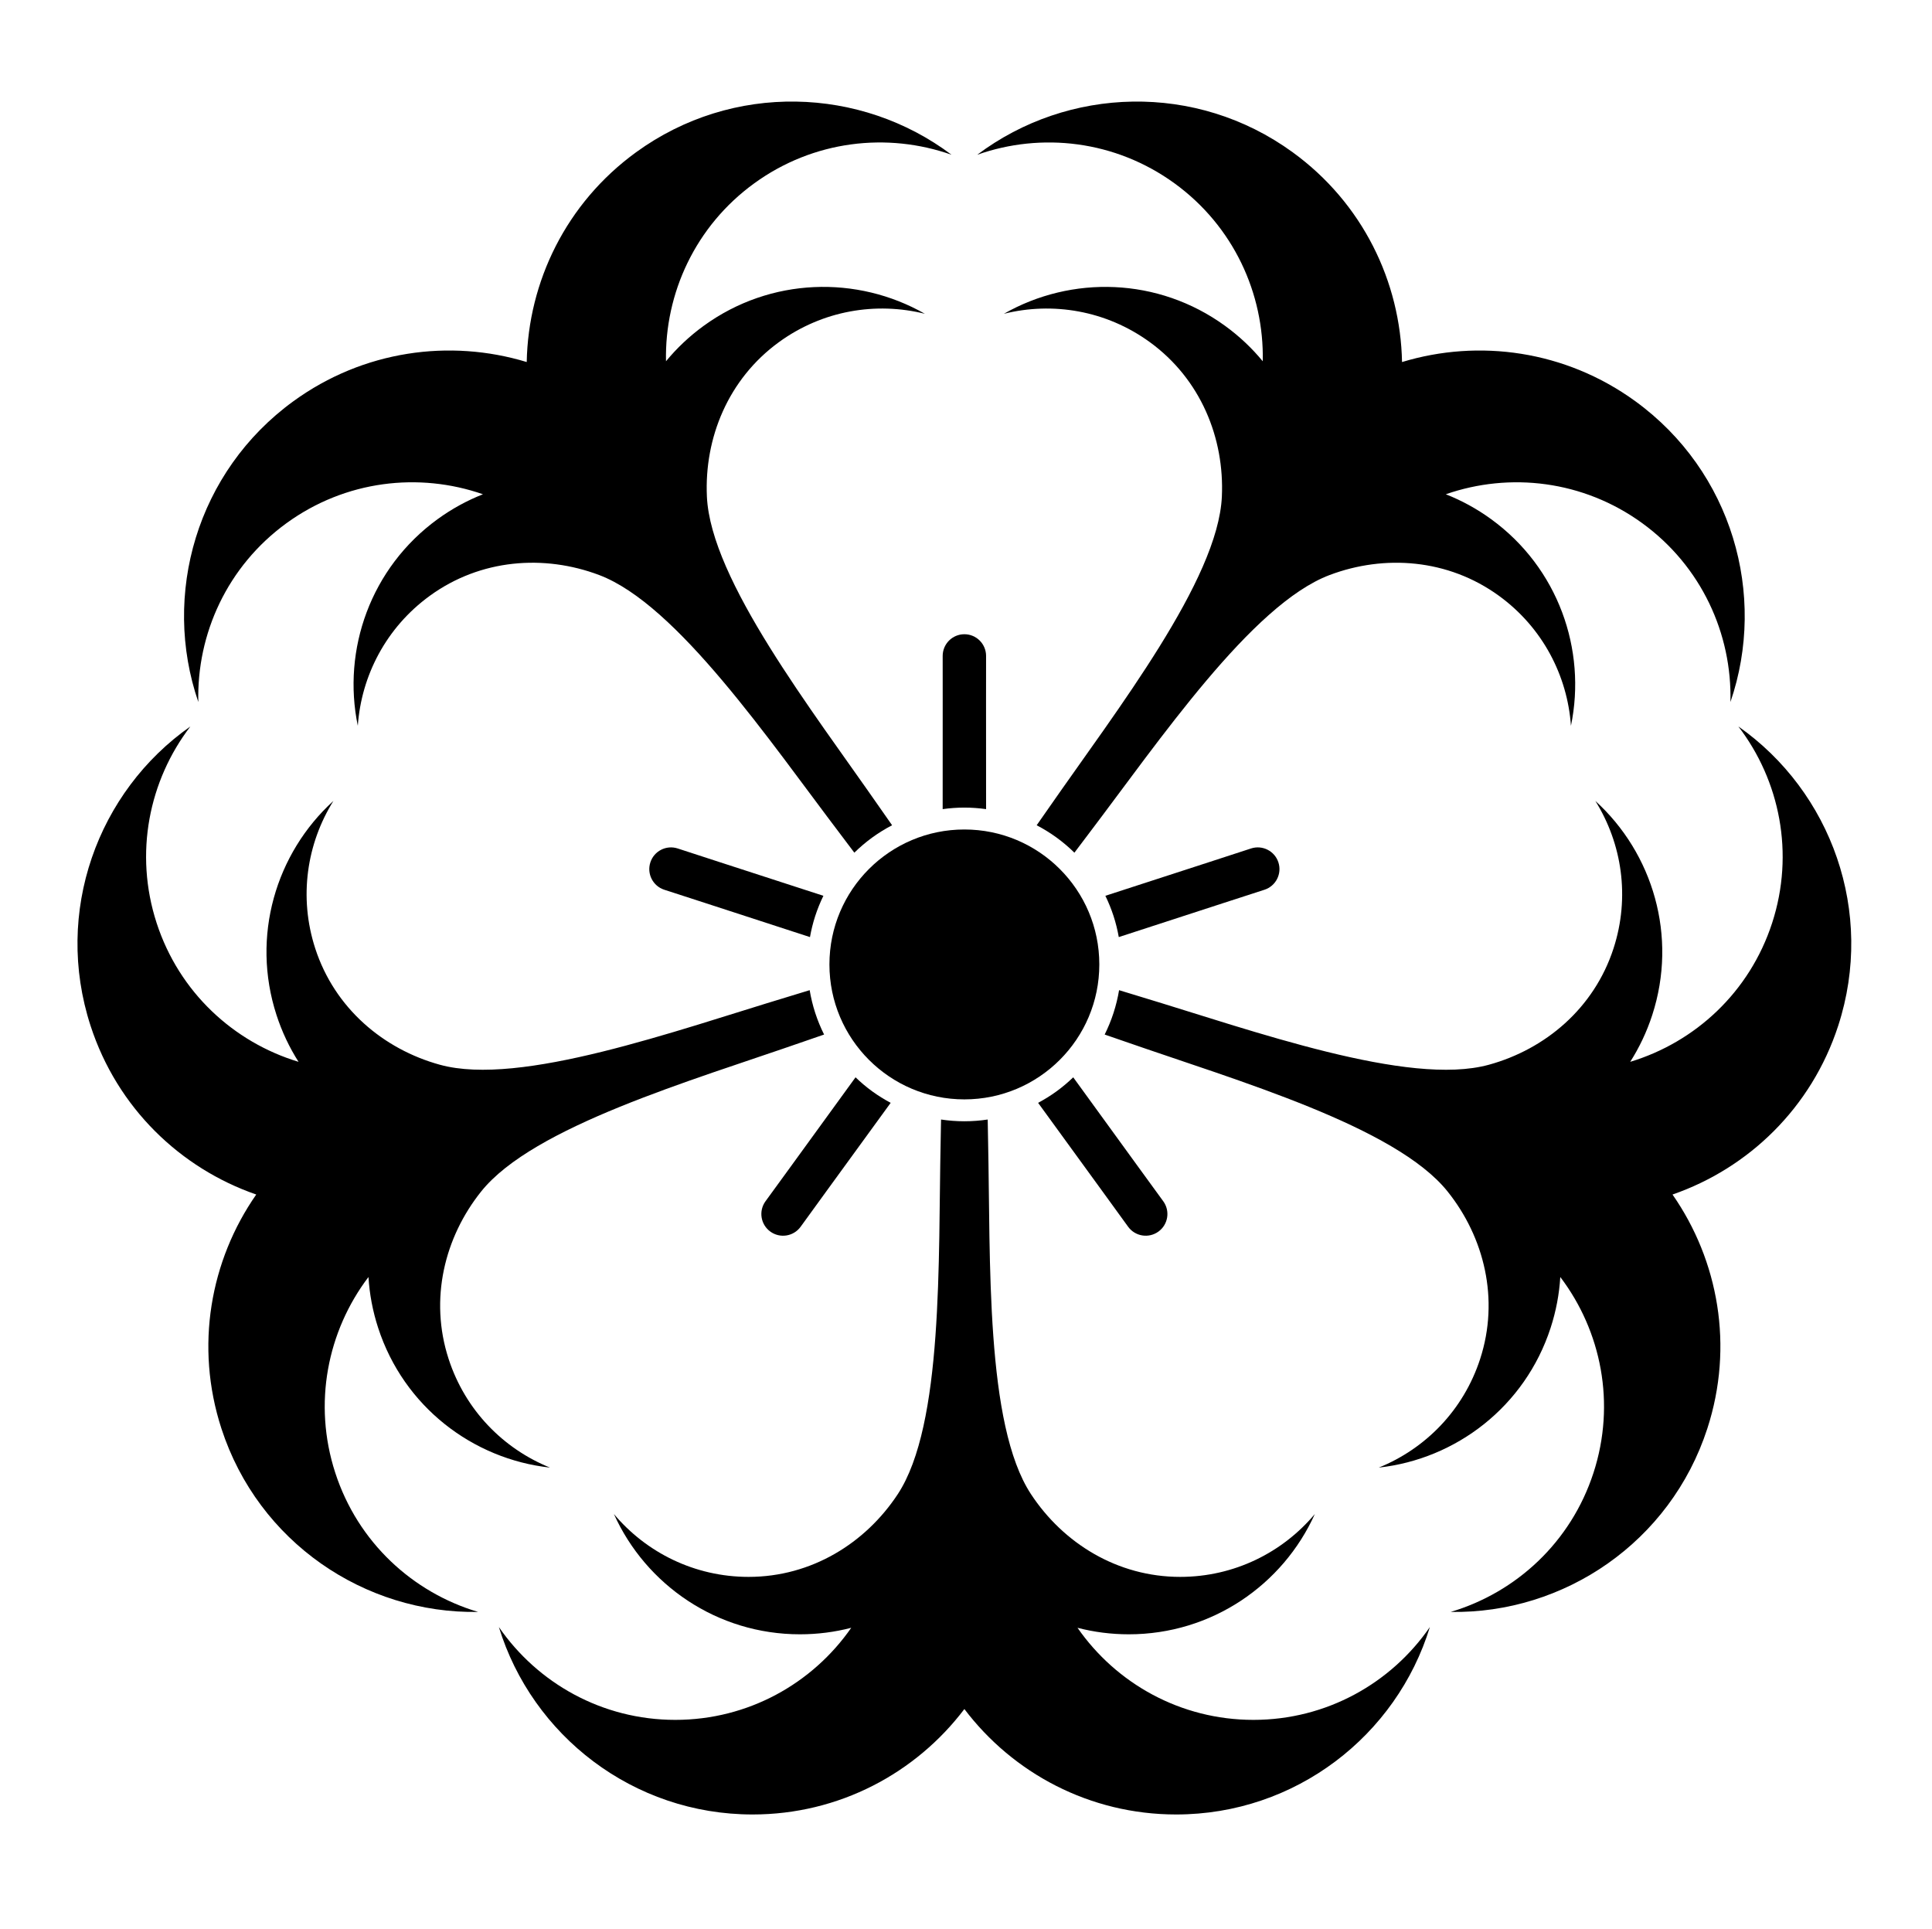 <?xml version="1.0" encoding="UTF-8" standalone="no"?>
<!-- Created with Inkscape (http://www.inkscape.org/) -->

<svg
   version="1.1"
   id="svg1786"
   width="795.035"
   height="793.701"
   viewBox="0 0 795.035 793.701"
   sodipodi:docname="Ikari Sakura.svg"
   inkscape:version="1.2 (dc2aeda, 2022-05-15)"
   xmlns:inkscape="http://www.inkscape.org/namespaces/inkscape"
   xmlns:sodipodi="http://sodipodi.sourceforge.net/DTD/sodipodi-0.dtd"
   xmlns="http://www.w3.org/2000/svg"
   xmlns:svg="http://www.w3.org/2000/svg">
  <defs
     id="defs1790">
    <clipPath
       clipPathUnits="userSpaceOnUse"
       id="clipPath2345">
      <path
         d="M -542.933,584.573 H 53.343 V -10.703 H -542.933 Z"
         id="path2347"
         style="stroke-width:1" />
    </clipPath>
    <clipPath
       clipPathUnits="userSpaceOnUse"
       id="clipPath2351">
      <path
         d="M -586.545,579.503 H 9.731 V -15.773 H -586.545 Z"
         id="path2353"
         style="stroke-width:1" />
    </clipPath>
    <clipPath
       clipPathUnits="userSpaceOnUse"
       id="clipPath2357">
      <path
         d="M -556.401,578.014 H 39.875 V -17.262 H -556.401 Z"
         id="path2359"
         style="stroke-width:1" />
    </clipPath>
    <clipPath
       clipPathUnits="userSpaceOnUse"
       id="clipPath2364">
      <path
         d="M -550.264,577.325 H 46.012 V -17.951 H -550.264 Z"
         id="path2366"
         style="stroke-width:1" />
    </clipPath>
    <clipPath
       clipPathUnits="userSpaceOnUse"
       id="clipPath2370">
      <path
         d="M -568.227,575.819 H 28.049 V -19.457 H -568.227 Z"
         id="path2372"
         style="stroke-width:1" />
    </clipPath>
    <clipPath
       clipPathUnits="userSpaceOnUse"
       id="clipPath2376">
      <path
         d="M -557.495,577.85 H 38.781 V -17.426 H -557.495 Z"
         id="path2378"
         style="stroke-width:1" />
    </clipPath>
    <clipPath
       clipPathUnits="userSpaceOnUse"
       id="clipPath2382">
      <path
         d="M -576.369,585.588 H 19.907 V -9.688 H -576.369 Z"
         id="path2384"
         style="stroke-width:1" />
    </clipPath>
    <clipPath
       clipPathUnits="userSpaceOnUse"
       id="clipPath2388">
      <path
         d="M -574.546,585.852 H 21.73 V -9.424 H -574.546 Z"
         id="path2390"
         style="stroke-width:1" />
    </clipPath>
    <clipPath
       clipPathUnits="userSpaceOnUse"
       id="clipPath2394">
      <path
         d="M -572.817,586.135 H 23.459 V -9.141 H -572.817 Z"
         id="path2396"
         style="stroke-width:1" />
    </clipPath>
    <clipPath
       clipPathUnits="userSpaceOnUse"
       id="clipPath2401">
      <path
         d="M -567.775,585.852 H 28.501 V -9.424 H -567.775 Z"
         id="path2403"
         style="stroke-width:1" />
    </clipPath>
    <clipPath
       clipPathUnits="userSpaceOnUse"
       id="clipPath2407">
      <path
         d="M -564.573,585.848 H 31.703 V -9.428 H -564.573 Z"
         id="path2409"
         style="stroke-width:1" />
    </clipPath>
    <clipPath
       clipPathUnits="userSpaceOnUse"
       id="clipPath2413">
      <path
         d="M -561.413,585.852 H 34.863 V -9.424 H -561.413 Z"
         id="path2415"
         style="stroke-width:1" />
    </clipPath>
    <clipPath
       clipPathUnits="userSpaceOnUse"
       id="clipPath2419">
      <path
         d="M -557.064,585.848 H 39.212 V -9.428 H -557.064 Z"
         id="path2421"
         style="stroke-width:1" />
    </clipPath>
    <clipPath
       clipPathUnits="userSpaceOnUse"
       id="clipPath2425">
      <path
         d="M -528.09,575.381 H 68.186 V -19.895 H -528.09 Z"
         id="path2427"
         style="stroke-width:1" />
    </clipPath>
    <clipPath
       clipPathUnits="userSpaceOnUse"
       id="clipPath2431">
      <path
         d="M -553.898,585.848 H 42.379 V -9.428 H -553.898 Z"
         id="path2433"
         style="stroke-width:1" />
    </clipPath>
    <clipPath
       clipPathUnits="userSpaceOnUse"
       id="clipPath2437">
      <path
         d="M -548.983,585.852 H 47.293 V -9.424 H -548.983 Z"
         id="path2439"
         style="stroke-width:1" />
    </clipPath>
    <clipPath
       clipPathUnits="userSpaceOnUse"
       id="clipPath2443">
      <path
         d="M -536.698,584.573 H 59.578 V -10.703 H -536.698 Z"
         id="path2445"
         style="stroke-width:1" />
    </clipPath>
    <clipPath
       clipPathUnits="userSpaceOnUse"
       id="clipPath2449">
      <path
         d="M -545.417,584.573 H 50.859 V -10.703 H -545.417 Z"
         id="path2451"
         style="stroke-width:1" />
    </clipPath>
    <clipPath
       clipPathUnits="userSpaceOnUse"
       id="clipPath2455">
      <path
         d="M -540.821,585.848 H 55.455 V -9.428 H -540.821 Z"
         id="path2457"
         style="stroke-width:1" />
    </clipPath>
    <clipPath
       clipPathUnits="userSpaceOnUse"
       id="clipPath2461">
      <path
         d="M -531.192,581.588 H 65.084 V -13.688 H -531.192 Z"
         id="path2463"
         style="stroke-width:1" />
    </clipPath>
    <clipPath
       clipPathUnits="userSpaceOnUse"
       id="clipPath2467">
      <path
         d="M -538.222,577.948 H 58.054 V -17.328 H -538.222 Z"
         id="path2469"
         style="stroke-width:1" />
    </clipPath>
    <clipPath
       clipPathUnits="userSpaceOnUse"
       id="clipPath2473">
      <path
         d="m -339.284,297.639 h 596.276 v -595.276 h -596.276 z"
         id="path2475"
         style="stroke-width:1" />
    </clipPath>
    <clipPath
       clipPathUnits="userSpaceOnUse"
       id="clipPath2479">
      <path
         d="m -290.438,345.505 h 596.276 v -595.276 h -596.276 z"
         id="path2481"
         style="stroke-width:1" />
    </clipPath>
    <clipPath
       clipPathUnits="userSpaceOnUse"
       id="clipPath2485">
      <path
         d="m -304.337,249.71 h 596.276 v -595.276 h -596.276 z"
         id="path2487"
         style="stroke-width:1" />
    </clipPath>
    <clipPath
       clipPathUnits="userSpaceOnUse"
       id="clipPath2491">
      <path
         d="m -340.937,319.278 h 596.276 v -595.276 h -596.276 z"
         id="path2493"
         style="stroke-width:1" />
    </clipPath>
    <clipPath
       clipPathUnits="userSpaceOnUse"
       id="clipPath2497">
      <path
         d="m -254.124,276.458 h 596.276 v -595.276 h -596.276 z"
         id="path2499"
         style="stroke-width:1" />
    </clipPath>
    <clipPath
       clipPathUnits="userSpaceOnUse"
       id="clipPath2503">
      <path
         d="m -331.597,263.149 h 596.276 v -595.276 h -596.276 z"
         id="path2505"
         style="stroke-width:1" />
    </clipPath>
    <clipPath
       clipPathUnits="userSpaceOnUse"
       id="clipPath2509">
      <path
         d="m -264.046,332.477 h 596.276 v -595.276 h -596.276 z"
         id="path2511"
         style="stroke-width:1" />
    </clipPath>
    <clipPath
       clipPathUnits="userSpaceOnUse"
       id="clipPath2515">
      <path
         d="m -275.329,254.684 h 596.276 v -595.276 h -596.276 z"
         id="path2517"
         style="stroke-width:1" />
    </clipPath>
    <clipPath
       clipPathUnits="userSpaceOnUse"
       id="clipPath2521">
      <path
         d="m -320.392,340.352 h 596.276 v -595.276 h -596.276 z"
         id="path2523"
         style="stroke-width:1" />
    </clipPath>
    <clipPath
       clipPathUnits="userSpaceOnUse"
       id="clipPath2527">
      <path
         d="m -249.892,305.583 h 596.276 v -595.276 h -596.276 z"
         id="path2529"
         style="stroke-width:1" />
    </clipPath>
    <clipPath
       clipPathUnits="userSpaceOnUse"
       id="clipPath2533">
      <path
         d="m -345.292,289.199 h 596.276 v -595.276 h -596.276 z"
         id="path2535"
         style="stroke-width:1" />
    </clipPath>
    <clipPath
       clipPathUnits="userSpaceOnUse"
       id="clipPath2539">
      <path
         d="M -584.194,578.938 H 12.082 V -16.338 H -584.194 Z"
         id="path2541"
         style="stroke-width:1" />
    </clipPath>
  </defs>
  <sodipodi:namedview
     id="namedview1788"
     pagecolor="#ffffff"
     bordercolor="#000000"
     borderopacity="0.25"
     inkscape:showpageshadow="2"
     inkscape:pageopacity="0.0"
     inkscape:pagecheckerboard="0"
     inkscape:deskcolor="#d1d1d1"
     showgrid="false"
     inkscape:zoom="0.29734106"
     inkscape:cx="-215.24105"
     inkscape:cy="396.85068"
     inkscape:window-width="1419"
     inkscape:window-height="456"
     inkscape:window-x="0"
     inkscape:window-y="25"
     inkscape:window-maximized="0"
     inkscape:current-layer="svg1786">
    <inkscape:page
       x="0"
       y="0"
       id="page1792"
       width="795.035"
       height="793.701" />
  </sodipodi:namedview>
  <path
     d="m 452.378,396.853 c 0,30.669 -24.86,55.532 -55.528,55.532 -30.67,0 -55.532,-24.863 -55.532,-55.532 0,-30.667 24.862,-55.528 55.532,-55.528 30.668,0 55.528,24.861 55.528,55.528"
     style="fill:#000000;fill-opacity:1;fill-rule:nonzero;stroke:none"
     id="path1906" />
  <path
     d="m 387.25,460.672 c -0.052,3.347 -0.107,6.422 -0.167,9.151 -1.039,48.489 1.203,116.376 -17.653,145.026 -13.254,20.132 -35.492,34.023 -61.375,34.023 -22.258,0 -42.157,-10.055 -55.428,-25.861 13.162,29.172 42.48,49.489 76.563,49.489 7.289,0 14.362,-0.929 21.104,-2.68 -15.916,22.896 -42.399,37.891 -72.396,37.891 -30.129,0 -56.719,-15.132 -72.609,-38.203 13.706,44.659 55.266,77.13 104.414,77.13 35.593,0 67.205,-17.032 87.145,-43.385 19.938,26.353 51.55,43.385 87.144,43.385 49.151,0 90.708,-32.471 104.413,-77.13 -15.89,23.071 -42.476,38.203 -72.609,38.203 -29.995,0 -56.478,-14.995 -72.393,-37.891 6.743,1.751 13.816,2.68 21.101,2.68 34.084,0 63.404,-20.317 76.563,-49.489 -13.271,15.806 -33.17,25.861 -55.424,25.861 -25.883,0 -48.125,-13.891 -61.375,-34.023 -18.857,-28.65 -16.617,-96.537 -17.657,-145.026 -0.059,-2.729 -0.113,-5.804 -0.164,-9.151 -3.132,0.467 -6.336,0.716 -9.599,0.716 -3.262,0 -6.468,-0.249 -9.598,-0.716"
     style="fill:#000000;fill-opacity:1;fill-rule:nonzero;stroke:none"
     id="path1910" />
  <path
     d="m 405.782,332.947 c -0.039,-35.413 -0.003,-63.039 -0.003,-63.039 0,-4.932 -4,-8.931 -8.929,-8.931 -4.932,0 -8.93,3.999 -8.93,8.931 0,0 0.034,27.626 -0.002,63.039 2.918,-0.405 5.897,-0.63 8.932,-0.632 3.033,0.002 6.01,0.227 8.932,0.632"
     style="fill:#000000;fill-opacity:1;fill-rule:nonzero;stroke:none"
     id="path1914" />
  <path
     d="m 454.582,425.705 c 3.164,1.084 6.073,2.085 8.648,2.984 45.797,15.972 111.051,34.818 132.474,61.609 15.054,18.824 21.39,44.268 13.393,68.882 -6.877,21.17 -22.592,36.985 -41.726,44.721 31.812,-3.5 60.194,-25.106 70.726,-57.519 2.252,-6.932 3.555,-13.946 3.976,-20.899 16.855,22.211 22.935,52.033 13.664,80.557 -9.309,28.659 -31.919,49.271 -58.77,57.252 46.707,0.769 90.429,-28.724 105.617,-75.468 11,-33.854 4.57,-69.18 -14.331,-96.286 31.227,-10.818 57.189,-35.62 68.192,-69.472 15.188,-46.745 -2.854,-96.305 -41.088,-123.138 17.031,22.241 23.205,52.205 13.896,80.862 -9.271,28.527 -31.716,49.079 -58.407,57.141 3.746,-5.872 6.814,-12.31 9.066,-19.242 10.533,-32.418 0.27,-66.579 -23.41,-88.11 10.934,17.508 14.35,39.54 7.472,60.708 -7.997,24.615 -28.081,41.475 -51.325,47.855 -33.076,9.081 -96.948,-14.025 -143.382,-28.023 -2.615,-0.786 -5.557,-1.685 -8.756,-2.672 -0.52,3.122 -1.279,6.247 -2.284,9.351 -1.007,3.101 -2.233,6.073 -3.645,8.907"
     style="fill:#000000;fill-opacity:1;fill-rule:nonzero;stroke:none"
     id="path1918" />
  <path
     d="m 338.831,368.611 c -33.693,-10.908 -59.956,-19.477 -59.956,-19.477 -4.689,-1.524 -9.729,1.044 -11.249,5.733 -1.524,4.688 1.041,9.727 5.729,11.251 0,0 26.286,8.505 59.955,19.484 0.518,-2.904 1.224,-5.807 2.161,-8.689 0.939,-2.886 2.073,-5.648 3.36,-8.302"
     style="fill:#000000;fill-opacity:1;fill-rule:nonzero;stroke:none"
     id="path1922" />
  <path
     d="m 442.128,350.866 c 2.008,-2.677 3.862,-5.135 5.514,-7.305 29.341,-38.619 67.431,-94.857 99.527,-106.952 22.555,-8.5 48.711,-6.664 69.652,8.549 18.004,13.08 28.192,32.914 29.637,53.504 6.5,-31.337 -5.276,-65.006 -32.852,-85.041 -5.894,-4.285 -12.164,-7.688 -18.642,-10.239 26.33,-9.166 56.57,-5.732 80.838,11.899 24.375,17.711 36.992,45.583 36.287,73.585 15.161,-44.185 0.624,-94.88 -39.139,-123.77 -28.796,-20.923 -64.382,-25.724 -96.002,-16.123 -0.64,-33.04 -16.203,-65.401 -45,-86.321 -39.763,-28.891 -92.47,-27.047 -129.806,1.024 26.416,-9.324 56.82,-5.939 81.197,11.773 24.265,17.631 36.877,45.33 36.297,73.207 -4.429,-5.377 -9.601,-10.287 -15.5,-14.571 -27.573,-20.034 -63.237,-20.83 -91.029,-4.965 20.027,-4.988 42.037,-1.427 60.042,11.656 20.94,15.213 30.768,39.523 29.656,63.6 -1.586,34.264 -43.299,87.868 -70.963,127.707 -1.555,2.242 -3.318,4.762 -5.244,7.499 2.809,1.464 5.546,3.145 8.186,5.063 2.639,1.917 5.087,4.002 7.344,6.221"
     style="fill:#000000;fill-opacity:1;fill-rule:nonzero;stroke:none"
     id="path1926" />
  <path
     d="m 352.06,443.303 c -20.783,28.675 -37.051,51.005 -37.051,51.005 -2.896,3.99 -2.011,9.574 1.976,12.471 3.99,2.899 9.576,2.016 12.472,-1.973 0,0 16.21,-22.372 37.059,-50.997 -2.601,-1.394 -5.146,-2.962 -7.598,-4.743 -2.454,-1.784 -4.73,-3.716 -6.858,-5.763"
     style="fill:#000000;fill-opacity:1;fill-rule:nonzero;stroke:none"
     id="path1930" />
  <path
     d="m 367.104,339.579 c -1.926,-2.737 -3.69,-5.257 -5.245,-7.497 -27.661,-39.841 -69.377,-93.445 -70.96,-127.708 -1.114,-24.077 8.714,-48.387 29.654,-63.601 18.005,-13.081 40.015,-16.642 60.043,-11.654 -27.794,-15.867 -63.455,-15.07 -91.03,4.964 -5.896,4.284 -11.071,9.193 -15.5,14.569 -0.579,-27.877 12.031,-55.575 36.296,-73.205 24.378,-17.711 54.784,-21.096 81.201,-11.772 -37.339,-28.073 -90.044,-29.915 -129.81,-1.024 -28.796,20.92 -44.359,53.281 -45,86.321 -31.62,-9.601 -67.205,-4.8 -96.003,16.121 -39.762,28.891 -54.295,79.588 -39.137,123.773 -0.703,-28.005 11.911,-55.876 36.289,-73.589 24.266,-17.629 54.506,-21.064 80.839,-11.895 -6.483,2.55 -12.751,5.952 -18.647,10.236 -27.574,20.035 -39.35,53.707 -32.85,85.043 1.442,-20.591 11.632,-40.423 29.637,-53.505 20.94,-15.214 47.098,-17.048 69.653,-8.55 32.097,12.096 70.188,68.335 99.529,106.952 1.648,2.173 3.503,4.628 5.511,7.307 2.26,-2.219 4.705,-4.303 7.342,-6.223 2.642,-1.916 5.382,-3.599 8.188,-5.063"
     style="fill:#000000;fill-opacity:1;fill-rule:nonzero;stroke:none"
     id="path1934" />
  <path
     d="m 427.188,453.803 c 20.847,28.628 37.055,51 37.055,51 2.901,3.989 8.486,4.872 12.473,1.973 3.991,-2.894 4.876,-8.481 1.977,-12.47 0,0 -16.267,-22.328 -37.051,-51.003 -2.126,2.044 -4.404,3.976 -6.858,5.76 -2.453,1.784 -4.994,3.352 -7.596,4.74"
     style="fill:#000000;fill-opacity:1;fill-rule:nonzero;stroke:none"
     id="path1938" />
  <path
     d="m 333.189,407.445 c -3.198,0.986 -6.14,1.885 -8.755,2.672 -46.436,13.994 -110.308,37.106 -143.385,28.022 -23.24,-6.38 -43.324,-23.241 -51.324,-47.856 -6.877,-21.165 -3.46,-43.2 7.472,-60.706 -23.68,21.532 -33.943,55.694 -23.409,88.11 2.253,6.932 5.322,13.37 9.065,19.244 -26.691,-8.065 -49.136,-28.617 -58.404,-57.144 -9.312,-28.657 -3.135,-58.621 13.896,-80.861 -38.237,26.834 -56.276,76.393 -41.088,123.139 10.997,33.852 36.965,58.65 68.189,69.47 -18.899,27.104 -25.333,62.433 -14.333,96.287 15.188,46.745 58.915,76.234 105.62,75.469 -26.851,-7.986 -49.459,-28.595 -58.771,-57.254 -9.27,-28.522 -3.192,-58.345 13.664,-80.557 0.424,6.954 1.724,13.967 3.978,20.899 10.53,32.415 38.913,54.021 70.725,57.521 -19.135,-7.735 -34.845,-23.554 -41.725,-44.721 -7.999,-24.617 -1.66,-50.06 13.392,-68.885 21.419,-26.787 86.677,-45.636 132.474,-61.607 2.576,-0.896 5.484,-1.901 8.65,-2.985 -1.41,-2.833 -2.637,-5.801 -3.648,-8.905 -1.008,-3.104 -1.76,-6.23 -2.283,-9.352"
     style="fill:#000000;fill-opacity:1;fill-rule:nonzero;stroke:none"
     id="path1942" />
  <path
     d="m 460.388,385.599 c 33.667,-10.978 59.953,-19.481 59.953,-19.481 4.69,-1.527 7.255,-6.565 5.732,-11.255 -1.524,-4.688 -6.56,-7.256 -11.25,-5.733 0,0 -26.263,8.571 -59.956,19.479 1.289,2.652 2.423,5.417 3.36,8.298 0.937,2.886 1.643,5.788 2.161,8.692"
     style="fill:#000000;fill-opacity:1;fill-rule:nonzero;stroke:none"
     id="path1946" />
</svg>
